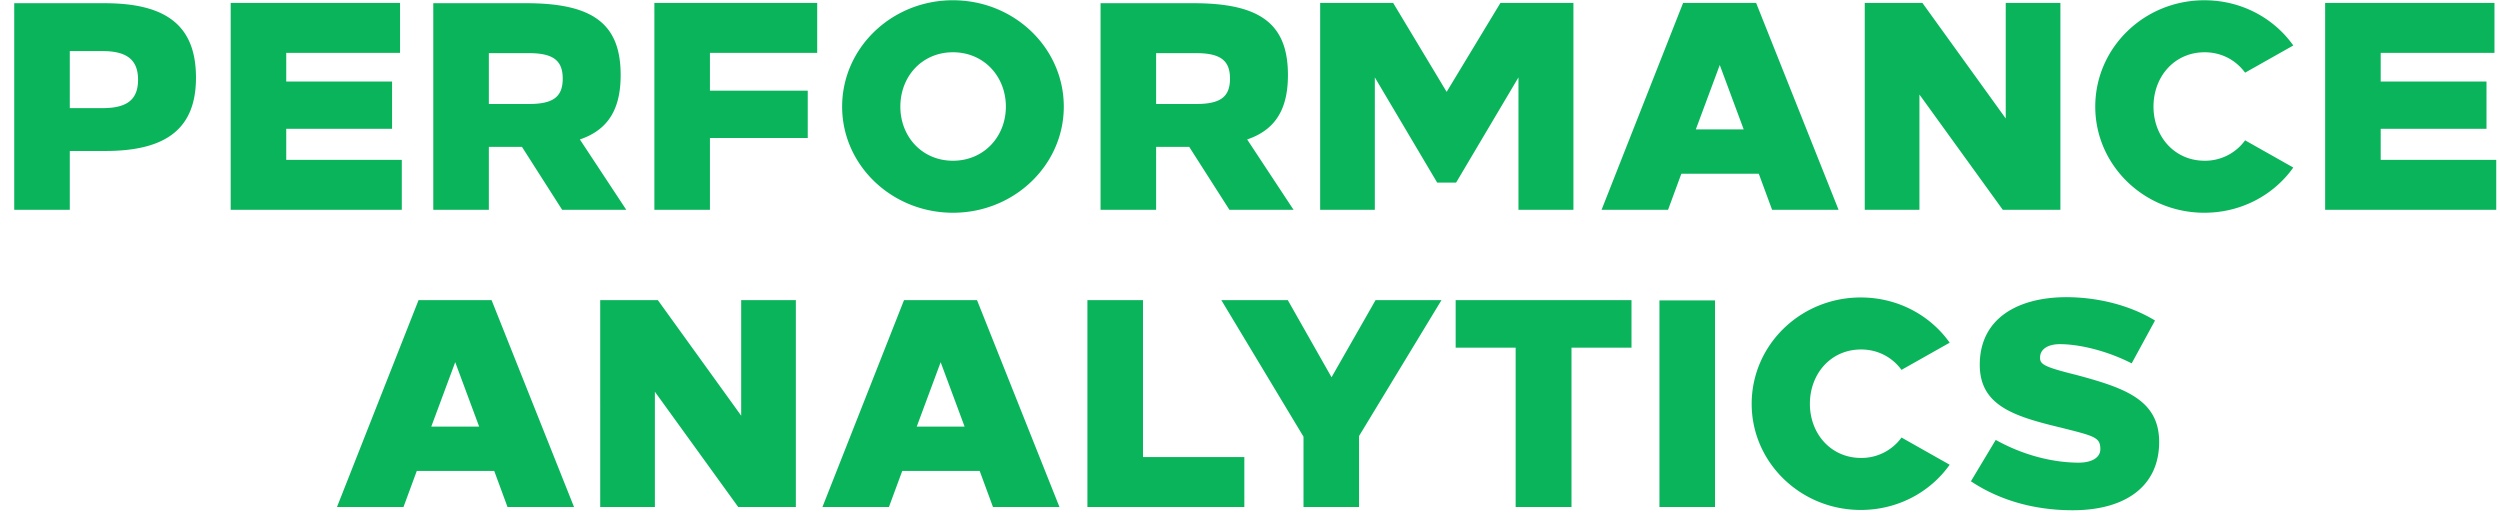 <svg width="143" height="30" viewBox="0 0 143 30" fill="none" xmlns="http://www.w3.org/2000/svg"><path d="M.814.184V12h3.178V8.636H6.02c3.516 0 5.19-1.302 5.19-4.192 0-2.891-1.59-4.26-5.224-4.26H.814zm3.178 2.738h1.876c1.42 0 2.029.524 2.029 1.64 0 1.133-.626 1.623-2.029 1.623H3.992V2.922zm18.89.102V.167h-9.687V12h9.788V9.143h-6.61V7.368h6.052V4.663h-6.052v-1.64h6.509zm1.902-2.84V12h3.178V8.4H29.856l2.299 3.6h3.668l-2.654-4.023c1.64-.558 2.333-1.758 2.333-3.686 0-2.89-1.538-4.107-5.393-4.107h-5.325zm3.178 2.856h2.3c1.402 0 1.926.44 1.926 1.454 0 1.031-.524 1.454-1.927 1.454h-2.299V3.04zm18.782-.016V.167H37.43V12h3.178V7.892h5.595V5.187h-5.595V3.024h6.136zM54.51.014c-3.5 0-6.34 2.722-6.34 6.086 0 3.347 2.84 6.069 6.34 6.069 3.499 0 6.339-2.722 6.339-6.069 0-3.364-2.84-6.085-6.34-6.085zm0 2.976c1.775 0 3.026 1.386 3.026 3.11 0 1.708-1.251 3.094-3.026 3.094s-3.01-1.386-3.01-3.094c0-1.724 1.235-3.11 3.01-3.11zM62.952.184V12h3.178V8.4H68.023l2.3 3.6h3.668l-2.654-4.023c1.64-.558 2.333-1.758 2.333-3.686 0-2.89-1.539-4.107-5.393-4.107h-5.325zM66.13 3.04h2.3c1.402 0 1.926.44 1.926 1.454 0 1.031-.524 1.454-1.927 1.454H66.13V3.04zM90 12V.167h-4.175l-3.077 5.088-3.06-5.088h-4.175V12h3.127V4.427l3.567 6.018h1.082l3.567-6.018V12H90zm15.166 0L100.45.167h-4.176L91.61 12h3.803l.76-2.062h4.43l.761 2.062h3.803zm-8.165-4.598l1.37-3.685 1.369 3.685H97zM117.855 12V.167h-3.127v6.61l-4.767-6.61h-3.297V12h3.128V5.407L114.559 12h3.296zM126.087.015c-3.448 0-6.238 2.721-6.238 6.085 0 3.347 2.79 6.069 6.238 6.069 2.113 0 3.973-1.014 5.089-2.586l-2.756-1.556a2.825 2.825 0 01-2.316 1.167c-1.724 0-2.924-1.386-2.924-3.094 0-1.724 1.2-3.11 2.924-3.11.981 0 1.792.456 2.316 1.166l2.756-1.555C130.06 1.029 128.2.015 126.087.015zm16.597 3.009V.167h-9.686V12h9.787V9.143h-6.609V7.368h6.052V4.663h-6.052v-1.64h6.508zM32.834 29l-4.716-11.833h-4.176L19.276 29h3.804l.76-2.062h4.43L29.03 29h3.804zm-8.165-4.598l1.37-3.685 1.369 3.685h-2.739zM45.523 29V17.167h-3.127v6.61l-4.767-6.61h-3.297V29h3.127v-6.593L42.226 29h3.297zm15.078 0l-4.716-11.833H51.71L47.044 29h3.803l.761-2.062h4.43l.76 2.062H60.6zm-8.164-4.598l1.369-3.685 1.369 3.685h-2.738zm12.942 1.741v-8.976H62.2V29h8.976v-2.857H65.38zm12.357-1.2l4.717-7.776h-3.77l-2.519 4.412-2.502-4.412H69.86l4.7 7.81V29h3.177v-4.057zm15.586-5.055v-2.721H83.264v2.721h3.431V29h3.195v-9.112h3.432zM98.099 29V17.184H94.92V29h3.178zm8.335-11.985c-3.449 0-6.238 2.721-6.238 6.085 0 3.347 2.789 6.069 6.238 6.069 2.113 0 3.972-1.014 5.088-2.586l-2.755-1.556a2.827 2.827 0 01-2.316 1.167c-1.725 0-2.925-1.386-2.925-3.094 0-1.724 1.2-3.11 2.925-3.11.98 0 1.792.456 2.316 1.166l2.755-1.555c-1.116-1.572-2.975-2.586-5.088-2.586zm11.728-.017c-2.755.017-4.919 1.217-4.919 3.87 0 2.317 1.927 2.942 4.615 3.585 1.944.49 2.282.558 2.282 1.234 0 .54-.575.777-1.234.777-1.505 0-3.212-.44-4.75-1.301l-1.42 2.366c1.623 1.082 3.617 1.657 5.815 1.657 3.043 0 4.953-1.386 4.953-3.905 0-2.417-1.978-3.094-4.75-3.837-1.843-.457-2.063-.609-2.063-.98 0-.542.524-.778 1.133-.778 1.166 0 2.755.405 4.108 1.098l1.335-2.45c-1.386-.846-3.212-1.336-5.105-1.336z" fill="#09B45B"/></svg>